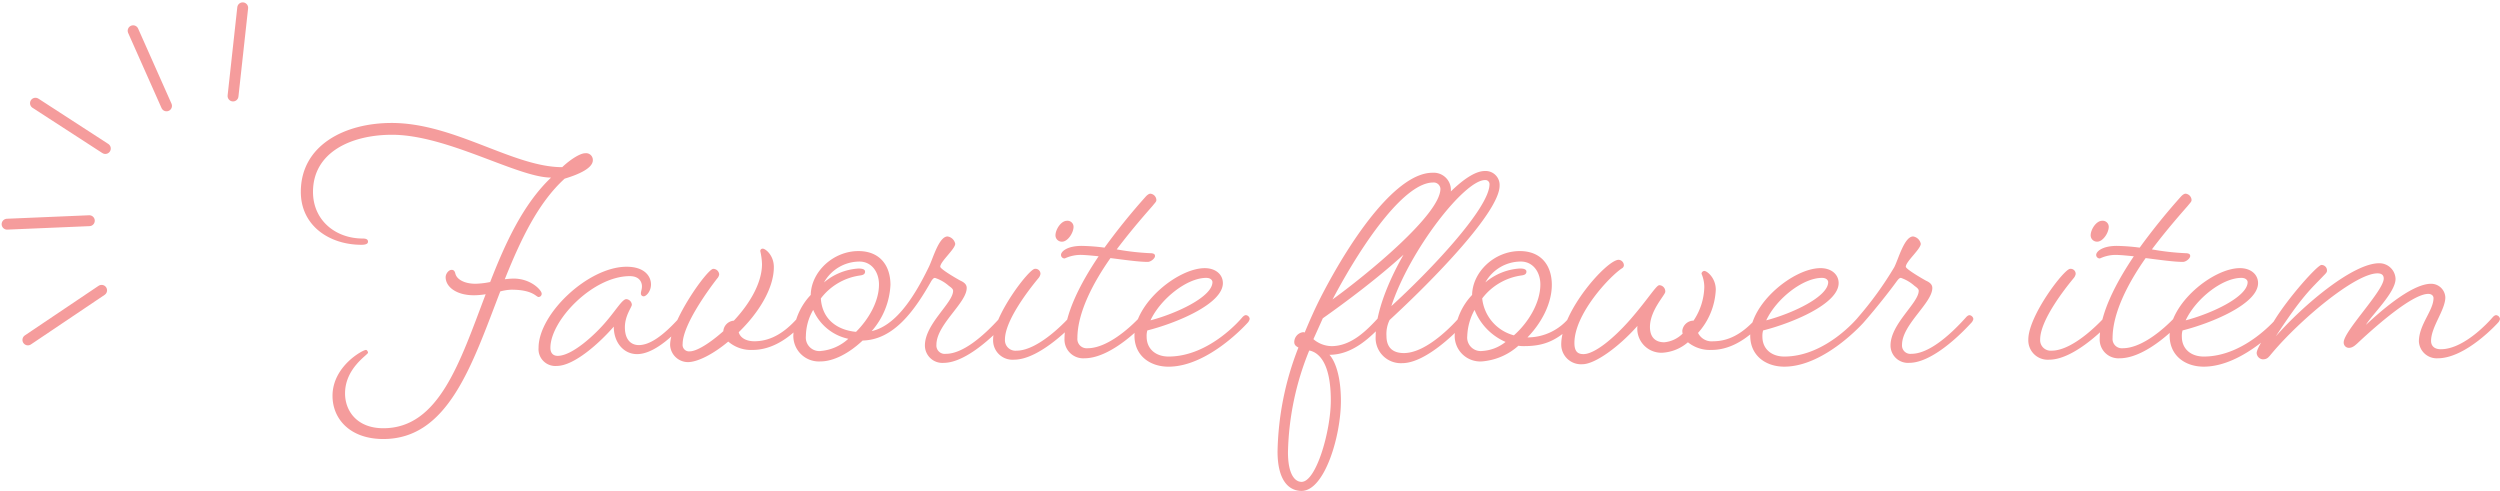 <svg xmlns="http://www.w3.org/2000/svg" width="459.658" height="90.259" viewBox="0 0 459.658 90.259">
  <g id="グループ_1681" data-name="グループ 1681" transform="translate(-479.126 -1938.562)">
    <path id="パス_3788" data-name="パス 3788" d="M-157.28-11.52c0-.576-1.92-2.752-5.184-2.752a14.628,14.628,0,0,0-1.6.128c2.88-7.168,6.08-14.016,11.008-18.5,2.56-.768,5.184-1.92,5.184-3.392a1.247,1.247,0,0,0-1.408-1.28c-.96,0-2.816,1.216-4.224,2.56-9.024,0-19.84-8.128-31.36-8.128-8.64,0-16.7,4.1-16.7,12.672,0,6.272,5.312,9.728,11.136,9.728.96,0,1.216-.256,1.216-.576s-.192-.576-.96-.576c-4.992,0-9.152-3.328-9.152-8.576,0-7.3,7.04-10.5,14.528-10.5,10.176,0,23.1,7.872,29.248,7.872-5.12,4.864-8.384,11.968-11.2,19.2a15.17,15.17,0,0,1-2.688.32c-2.112,0-3.456-.832-3.712-1.856-.128-.512-.32-.7-.7-.7-.512,0-1.088.7-1.088,1.344,0,1.792,1.984,3.328,5.184,3.328a13.065,13.065,0,0,0,2.176-.192c-4.736,12.48-8.576,24.64-18.816,24.64-4.864,0-7.04-3.2-7.04-6.4,0-4.672,4.224-7.1,4.224-7.488,0-.192-.192-.512-.384-.512-.576,0-6.144,3.008-6.144,8.448,0,4.224,3.2,7.936,9.344,7.936,11.968,0,16.32-13.7,21.5-27.136a8.922,8.922,0,0,1,2.048-.32c3.968,0,4.544,1.344,4.992,1.344A.589.589,0,0,0-157.28-11.52ZM-139.744-.384c2.368,0,5.312-1.92,8.9-5.824a1.429,1.429,0,0,0,.32-.64.822.822,0,0,0-.768-.7c-.256,0-.576.384-.576.384-3.328,3.712-5.7,5.12-7.552,5.12-1.408,0-2.56-.96-2.56-3.264,0-2.176,1.28-3.712,1.28-4.16a1.1,1.1,0,0,0-1.024-1.024c-.7,0-1.792,1.856-3.52,3.9-2.112,2.56-6.4,6.528-9.088,6.528-.9,0-1.344-.576-1.344-1.472,0-5.056,7.808-13.184,14.592-13.184,1.92,0,2.24,1.28,2.24,1.856,0,.64-.192.9-.192,1.344a.5.5,0,0,0,.512.512c.448,0,1.344-.9,1.344-2.176,0-1.6-1.28-3.264-4.48-3.264-7.04,0-16.192,8.64-16.192,14.912a3.091,3.091,0,0,0,3.328,3.328c3.264,0,8-4.352,10.5-7.232C-144.032-2.56-142.24-.384-139.744-.384Zm25.152-16c0-2.176-1.536-3.392-2.048-3.392a.435.435,0,0,0-.448.448,12.5,12.5,0,0,1,.32,2.368c0,3.584-2.368,7.424-5.184,10.432h-.064a2.107,2.107,0,0,0-1.856,1.792v.128c-2.5,2.24-4.928,3.712-6.144,3.712A1.187,1.187,0,0,1-131.36-2.24c0-3.52,4.8-10.048,6.336-12.032a1.409,1.409,0,0,0,.384-.768,1.108,1.108,0,0,0-1.088-1.024c-1.088,0-7.936,9.6-7.936,14.016A3.3,3.3,0,0,0-130.4,1.088c1.792,0,4.672-1.472,7.424-3.776a6.42,6.42,0,0,0,4.48,1.536c3.008,0,6.208-1.536,9.408-5.056a1.429,1.429,0,0,0,.32-.64.815.815,0,0,0-.7-.7c-.32,0-.64.384-.64.384-2.88,3.328-5.568,4.416-8.064,4.416-1.6,0-2.624-.7-2.88-1.664C-117.536-7.808-114.592-12.352-114.592-16.384Zm28.992,2.5c.32-.448.448-.512.64-.512a7.39,7.39,0,0,1,2.56,1.472c.448.32.768.576.768.9,0,2.24-5.184,6.08-5.184,10.048a3.2,3.2,0,0,0,3.456,3.2c3.392,0,7.872-3.52,11.456-7.424a1.429,1.429,0,0,0,.32-.64.815.815,0,0,0-.7-.7c-.32,0-.64.384-.64.384-3.328,3.712-7.04,6.72-10.048,6.72A1.534,1.534,0,0,1-84.7-2.112c0-3.712,5.568-7.68,5.568-10.432,0-.64-.448-1.024-1.152-1.344-1.28-.7-3.712-2.176-3.712-2.56,0-.96,2.752-3.264,2.752-4.224a1.7,1.7,0,0,0-1.408-1.344c-1.6,0-2.688,4.1-3.456,5.632-3.008,6.208-6.336,10.816-10.5,11.776a13.844,13.844,0,0,0,3.456-8.512c0-3.52-1.92-6.208-5.888-6.208-4.672,0-8.7,3.84-8.768,8.064a11.7,11.7,0,0,0-3.2,7.36A4.7,4.7,0,0,0-106.016.96c2.432,0,5.312-1.536,7.744-3.84C-92.512-3.008-88.672-8.448-85.6-13.888Zm-20.352,3.264a10.942,10.942,0,0,1,7.232-4.224c.448-.064.9-.192.9-.7,0-.384-.384-.576-1.216-.576a10.825,10.825,0,0,0-6.336,2.56,7.484,7.484,0,0,1,6.528-3.84c2.176,0,3.584,1.856,3.584,4.224,0,3.072-1.856,6.336-4.224,8.7C-102.88-4.8-105.7-6.72-105.952-10.624Zm0,9.664A2.487,2.487,0,0,1-108.7-3.712a9.748,9.748,0,0,1,1.344-4.8A9.062,9.062,0,0,0-100.9-3.2,8.573,8.573,0,0,1-105.952-.96Zm46.72-5.248a1.429,1.429,0,0,0,.32-.64.822.822,0,0,0-.768-.7c-.256,0-.576.384-.576.384s-5.44,6.144-9.728,6.144A1.932,1.932,0,0,1-72.1-3.072c0-3.584,4.608-9.408,6.144-11.264a1.64,1.64,0,0,0,.384-.768.916.916,0,0,0-1.024-.96c-1.088,0-7.68,8.64-7.68,12.992A3.561,3.561,0,0,0-70.432.64C-65.5.64-59.232-6.208-59.232-6.208ZM-60.7-24.9c-1.088,0-2.112,1.6-2.112,2.688A1.163,1.163,0,0,0-61.6-21.056c1.024,0,2.112-1.6,2.112-2.752A1.113,1.113,0,0,0-60.7-24.9Zm2.368,6.272c.96,0,2.176.128,3.456.256C-58.208-13.44-61.152-7.744-61.152-3.2A3.442,3.442,0,0,0-57.5.384c5.248,0,11.2-6.592,11.2-6.592a1.429,1.429,0,0,0,.32-.64.822.822,0,0,0-.768-.7c-.256,0-.576.384-.576.384s-5.12,5.7-9.6,5.7a1.705,1.705,0,0,1-1.856-1.856c0-4.672,2.88-10.176,6.08-14.72,2.56.32,5.184.7,6.848.7.576,0,1.344-.64,1.344-1.088,0-.256-.128-.512-.9-.512a46.2,46.2,0,0,1-6.144-.7c2.944-3.9,5.76-7.04,6.592-8,.512-.64.7-.768.7-1.088a1.217,1.217,0,0,0-1.088-1.152c-.256,0-.576.192-.96.64a117.24,117.24,0,0,0-7.488,9.28,35.665,35.665,0,0,0-4.224-.32c-2.624,0-3.776,1.024-3.776,1.664a.653.653,0,0,0,.7.64A6.908,6.908,0,0,1-58.336-18.624ZM-27.424-6.208a1.429,1.429,0,0,0,.32-.64.756.756,0,0,0-.7-.7c-.32,0-.64.384-.64.384S-34.336.064-42.016.064c-2.368,0-4.032-1.408-4.032-3.648a3.544,3.544,0,0,1,.128-1.152c5.312-1.344,13.888-4.864,13.888-8.7,0-1.6-1.344-2.752-3.328-2.752-4.928,0-12.928,6.464-12.928,12.416,0,3.648,2.816,5.7,6.272,5.7C-34.592,1.92-27.424-6.208-27.424-6.208ZM-35.1-14.4c.96,0,1.152.576,1.152.768,0,2.688-6.528,5.76-11.392,7.04C-43.488-10.56-38.624-14.4-35.1-14.4Zm21.12,3.456c-1.088,2.112-2.048,4.288-3.008,6.592a.577.577,0,0,0-.32-.064,1.861,1.861,0,0,0-1.6,1.792c0,.512.256.768.768,1.024a54.829,54.829,0,0,0-3.84,19.136c0,5.184,1.984,7.232,4.416,7.232,4.224,0,7.232-10.048,7.232-16.512,0-6.592-2.112-8.512-2.112-8.512,4.352,0,7.68-3.328,10.112-5.952a1.429,1.429,0,0,0,.32-.64.822.822,0,0,0-.768-.7c-.256,0-.576.384-.576.384-2.112,2.3-4.992,5.312-8.7,5.312a5.25,5.25,0,0,1-3.328-1.28l1.728-3.84c8.448-5.952,23.552-17.6,23.552-23.616A3.168,3.168,0,0,0,6.5-33.728C.16-33.728-7.9-22.72-13.984-10.944Zm-2.048,9.92c1.6.384,3.84,2.176,3.84,9.152,0,5.632-2.688,14.976-5.376,14.976-1.28,0-2.5-1.472-2.5-5.44a52.207,52.207,0,0,1,3.9-18.688ZM6.624-31.936a1.237,1.237,0,0,1,1.344,1.152c0,4.736-13.568,15.808-19.84,20.352C-5.664-22.144,1.7-31.936,6.624-31.936ZM12.512-6.208a1.429,1.429,0,0,0,.32-.64.822.822,0,0,0-.768-.7c-.256,0-.576.384-.576.384C10.656-6.208,5.6-.576,1.248-.576c-2.112,0-3.2-1.088-3.2-3.136a5.825,5.825,0,0,1,.576-2.944c8.064-7.424,20.224-19.9,20.224-24.7A2.57,2.57,0,0,0,16.1-34.048C10.08-34.048-3.936-14.4-3.936-3.712A4.637,4.637,0,0,0,.928,1.28C5.536,1.28,11.616-5.184,12.512-6.208ZM16.16-32.384a.752.752,0,0,1,.832.768c0,4.416-11.072,16.064-18.048,22.4C2.336-19.52,12.384-32.384,16.16-32.384ZM24.032-3.456h-.064c2.56-2.624,4.48-6.208,4.48-9.664,0-3.52-1.92-6.208-5.888-6.208-4.672,0-8.7,3.84-8.768,8.064a11.7,11.7,0,0,0-3.2,7.36A4.7,4.7,0,0,0,15.584.96,11.383,11.383,0,0,0,22.3-1.92a6.209,6.209,0,0,0,1.088.064c3.52,0,6.08-.9,9.344-4.352a1.429,1.429,0,0,0,.32-.64.815.815,0,0,0-.7-.7c-.32,0-.64.384-.64.384A9.927,9.927,0,0,1,24.032-3.456Zm-8.384-7.168a10.942,10.942,0,0,1,7.232-4.224c.448-.064.9-.192.9-.7,0-.384-.384-.576-1.216-.576a10.825,10.825,0,0,0-6.336,2.56,7.484,7.484,0,0,1,6.528-3.84c2.176,0,3.584,1.856,3.584,4.224,0,3.328-2.176,6.976-4.864,9.344A7.882,7.882,0,0,1,15.648-10.624Zm0,9.664A2.487,2.487,0,0,1,12.9-3.712a10.693,10.693,0,0,1,1.344-4.8,10.713,10.713,0,0,0,5.7,5.888A7.579,7.579,0,0,1,15.648-.96ZM44.192-5.568A4.427,4.427,0,0,0,48.8-.64a7.891,7.891,0,0,0,4.672-1.92,6.457,6.457,0,0,0,4.352,1.408c3.008,0,6.208-1.536,9.408-5.056a1.429,1.429,0,0,0,.32-.64.815.815,0,0,0-.7-.7c-.32,0-.64.384-.64.384-2.88,3.328-5.568,4.416-8.064,4.416a2.775,2.775,0,0,1-2.816-1.536,12.741,12.741,0,0,0,3.264-7.936c0-2.176-1.6-3.456-2.112-3.456a.547.547,0,0,0-.512.512,6.336,6.336,0,0,1,.512,2.432A11.53,11.53,0,0,1,54.5-6.528H54.3a2.107,2.107,0,0,0-1.856,1.792,1.772,1.772,0,0,0,.064.576,5.481,5.481,0,0,1-3.392,1.6c-1.536,0-2.624-.832-2.624-2.816,0-3.072,2.816-5.888,2.816-6.464a1.14,1.14,0,0,0-1.088-1.216c-.576,0-1.984,2.432-5.312,6.272-3.2,3.648-6.656,6.4-8.64,6.4-1.024,0-1.664-.448-1.664-2.048,0-5.312,6.4-12.16,8.7-13.7A.7.7,0,0,0,41.7-16.7a1.032,1.032,0,0,0-.96-1.024c-2.176,0-10.56,9.408-10.56,15.552a3.635,3.635,0,0,0,3.9,3.648C36.384,1.472,40.8-1.728,44.192-5.568Zm41.6-.64a1.429,1.429,0,0,0,.32-.64.756.756,0,0,0-.7-.7c-.32,0-.64.384-.64.384S78.88.064,71.2.064c-2.368,0-4.032-1.408-4.032-3.648A3.544,3.544,0,0,1,67.3-4.736C72.608-6.08,81.184-9.6,81.184-13.44c0-1.6-1.344-2.752-3.328-2.752-4.928,0-12.928,6.464-12.928,12.416,0,3.648,2.816,5.7,6.272,5.7C78.624,1.92,85.792-6.208,85.792-6.208ZM78.112-14.4c.96,0,1.152.576,1.152.768,0,2.688-6.528,5.76-11.392,7.04C69.728-10.56,74.592-14.4,78.112-14.4Zm15.424-2.048c0-.96,2.752-3.264,2.752-4.224a1.7,1.7,0,0,0-1.408-1.344c-1.6,0-2.688,4.1-3.456,5.632a63.969,63.969,0,0,1-6.656,9.216,1.429,1.429,0,0,0-.32.64.754.754,0,0,0,.7.64,1.117,1.117,0,0,0,.64-.32C88.16-8.9,90.848-12.352,91.808-13.7c.384-.512.576-.7.832-.7a7.375,7.375,0,0,1,2.5,1.472c.448.32.768.576.768.9,0,2.24-5.184,6.08-5.184,10.048a3.2,3.2,0,0,0,3.456,3.2c3.392,0,7.872-3.52,11.456-7.424a1.429,1.429,0,0,0,.32-.64.815.815,0,0,0-.7-.7c-.32,0-.64.384-.64.384-3.328,3.712-7.04,6.72-10.048,6.72a1.534,1.534,0,0,1-1.728-1.664c0-3.712,5.568-7.68,5.568-10.432,0-.64-.448-1.024-1.152-1.344C95.968-14.592,93.536-16.064,93.536-16.448ZM131.1-6.208a1.429,1.429,0,0,0,.32-.64.822.822,0,0,0-.768-.7c-.256,0-.576.384-.576.384s-5.44,6.144-9.728,6.144a1.932,1.932,0,0,1-2.112-2.048c0-3.584,4.608-9.408,6.144-11.264a1.64,1.64,0,0,0,.384-.768.916.916,0,0,0-1.024-.96c-1.088,0-7.68,8.64-7.68,12.992A3.561,3.561,0,0,0,119.9.64C124.832.64,131.1-6.208,131.1-6.208ZM129.632-24.9c-1.088,0-2.112,1.6-2.112,2.688a1.163,1.163,0,0,0,1.216,1.152c1.024,0,2.112-1.6,2.112-2.752A1.113,1.113,0,0,0,129.632-24.9ZM132-18.624c.96,0,2.176.128,3.456.256-3.328,4.928-6.272,10.624-6.272,15.168A3.442,3.442,0,0,0,132.832.384c5.248,0,11.2-6.592,11.2-6.592a1.429,1.429,0,0,0,.32-.64.822.822,0,0,0-.768-.7c-.256,0-.576.384-.576.384s-5.12,5.7-9.6,5.7a1.705,1.705,0,0,1-1.856-1.856c0-4.672,2.88-10.176,6.08-14.72,2.56.32,5.184.7,6.848.7.576,0,1.344-.64,1.344-1.088,0-.256-.128-.512-.9-.512a46.2,46.2,0,0,1-6.144-.7c2.944-3.9,5.76-7.04,6.592-8,.512-.64.7-.768.7-1.088a1.217,1.217,0,0,0-1.088-1.152c-.256,0-.576.192-.96.64a117.241,117.241,0,0,0-7.488,9.28,35.665,35.665,0,0,0-4.224-.32c-2.624,0-3.776,1.024-3.776,1.664a.653.653,0,0,0,.7.64A6.908,6.908,0,0,1,132-18.624ZM162.912-6.208a1.429,1.429,0,0,0,.32-.64.756.756,0,0,0-.7-.7c-.32,0-.64.384-.64.384S156,.064,148.32.064c-2.368,0-4.032-1.408-4.032-3.648a3.544,3.544,0,0,1,.128-1.152C149.728-6.08,158.3-9.6,158.3-13.44c0-1.6-1.344-2.752-3.328-2.752-4.928,0-12.928,6.464-12.928,12.416,0,3.648,2.816,5.7,6.272,5.7C155.744,1.92,162.912-6.208,162.912-6.208Zm-7.68-8.192c.96,0,1.152.576,1.152.768,0,2.688-6.528,5.76-11.392,7.04C146.848-10.56,151.712-14.4,155.232-14.4Zm47.232,8.192a1.429,1.429,0,0,0,.32-.64.815.815,0,0,0-.7-.7c-.32,0-.64.384-.64.384S196.512-1.28,191.9-1.28c-1.216,0-1.792-.64-1.792-1.536,0-2.56,2.624-5.7,2.624-8a2.613,2.613,0,0,0-2.624-2.5c-3.776,0-9.984,5.7-11.968,7.552,1.088-1.856,5.44-5.952,5.44-8.448a2.98,2.98,0,0,0-3.008-2.88c-4.8,0-13.824,7.552-19.008,13.44,4.928-7.552,6.528-8.768,8.768-11.136.384-.384.64-.64.64-.9a1.007,1.007,0,0,0-1.024-1.088c-.7,0-6.144,6.016-8.832,10.5-2.048,3.392-3.072,4.992-3.072,5.7A1.233,1.233,0,0,0,159.136.576c.9,0,1.088-.384,1.792-1.216,5.248-6.208,15.3-14.592,19.328-14.592q1.152,0,1.152.96c0,2.24-7.36,9.664-7.36,11.712a.959.959,0,0,0,.96,1.024c.768,0,1.28-.576,2.176-1.408,3.328-3.072,9.6-8.512,12.416-8.512.64,0,.96.384.96.768,0,2.3-2.688,4.864-2.688,8A3.282,3.282,0,0,0,191.328.384C196.576.384,202.464-6.208,202.464-6.208Z" transform="translate(736 2004.054)" fill="#f59c9c"/>
    <path id="パス_3790" data-name="パス 3790" d="M0,0,11.2,10.434" transform="matrix(0.985, -0.174, 0.174, 0.985, 485.645, 1957.537)" fill="none" stroke="#f59c9c" stroke-linecap="round" stroke-width="2"/>
    <path id="パス_3791" data-name="パス 3791" d="M0,6.619,14.931,0" transform="matrix(0.985, -0.174, 0.174, 0.985, 483.101, 1994.541)" fill="none" stroke="#f59c9c" stroke-linecap="round" stroke-width="2"/>
    <path id="パス_3792" data-name="パス 3792" d="M4.571,0,0,15.654" transform="matrix(0.985, -0.174, 0.174, 0.985, 519.247, 1940.793)" fill="none" stroke="#f59c9c" stroke-linecap="round" stroke-width="2"/>
    <path id="パス_3793" data-name="パス 3793" d="M0,0,15,2" transform="matrix(0.985, -0.174, 0.174, 0.985, 480.428, 1979.781)" fill="none" stroke="#f59c9c" stroke-linecap="round" stroke-width="2"/>
    <path id="パス_3794" data-name="パス 3794" d="M0,0,3.642,14.663" transform="matrix(0.985, -0.174, 0.174, 0.985, 503.604, 1944.216)" fill="none" stroke="#f59c9c" stroke-linecap="round" stroke-width="2"/>
  </g>
</svg>
